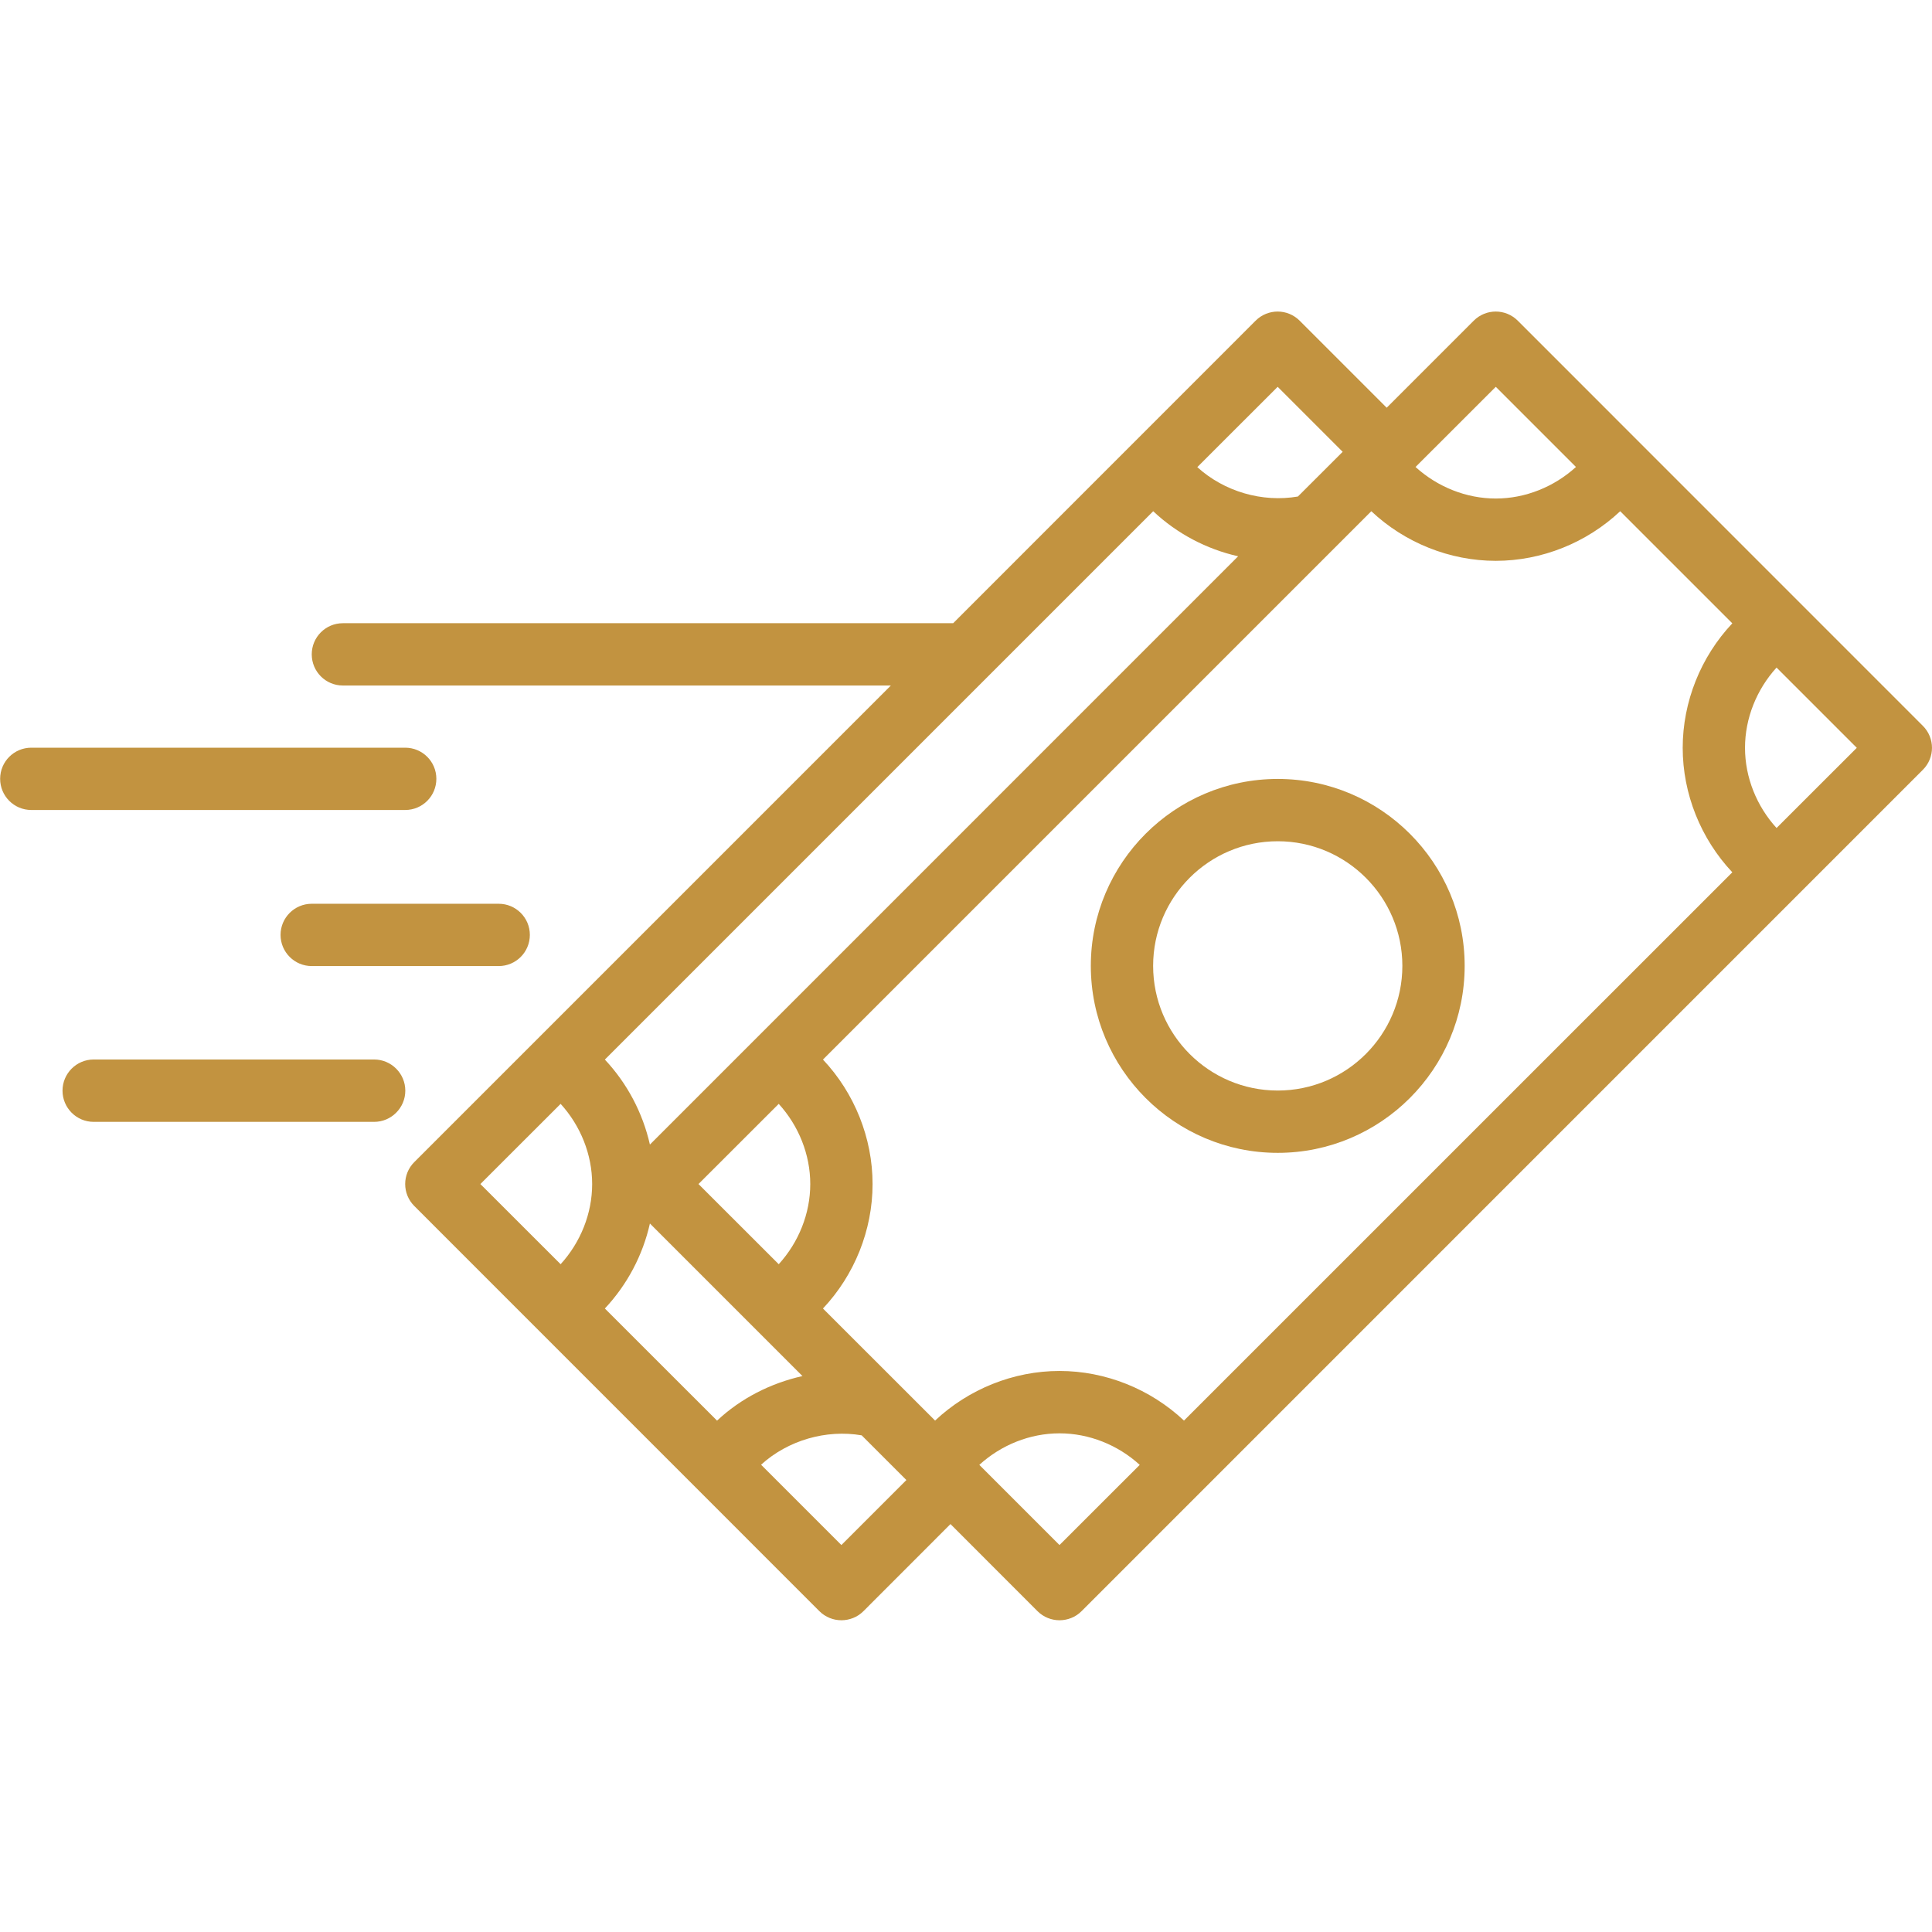 <svg width="28" height="28" viewBox="0 0 28 28" fill="none" xmlns="http://www.w3.org/2000/svg">
<path d="M21.997 4.648C21.82 4.471 21.535 4.471 21.358 4.648L20.097 5.909L18.836 4.648C18.659 4.471 18.374 4.471 18.197 4.648L13.814 9.032H4.969C4.72 9.032 4.518 9.234 4.518 9.483C4.518 9.733 4.72 9.935 4.969 9.935H12.911L6.005 16.841C5.828 17.017 5.828 17.303 6.005 17.479L11.875 23.35C11.963 23.438 12.079 23.482 12.194 23.482C12.31 23.482 12.426 23.438 12.514 23.35L13.775 22.088L15.036 23.35C15.124 23.438 15.24 23.482 15.355 23.482C15.471 23.482 15.587 23.438 15.675 23.35L27.867 11.157C28.044 10.981 28.044 10.695 27.867 10.519L21.997 4.648ZM17.159 20.588C16.674 20.132 16.023 19.869 15.355 19.869C14.688 19.869 14.037 20.132 13.552 20.588L11.927 18.964C12.384 18.479 12.646 17.827 12.646 17.16C12.646 16.493 12.384 15.841 11.927 15.356L19.874 7.409C20.359 7.866 21.011 8.128 21.678 8.128C22.345 8.128 22.996 7.866 23.481 7.409L25.106 9.034C24.649 9.519 24.387 10.171 24.387 10.838C24.387 11.505 24.649 12.156 25.106 12.642L17.159 20.588ZM8.766 18.964C9.09 18.619 9.316 18.191 9.419 17.732L11.63 19.943C11.17 20.046 10.737 20.265 10.392 20.589L8.766 18.964ZM16.713 7.409C17.058 7.734 17.486 7.959 17.944 8.062L9.419 16.588C9.315 16.129 9.09 15.701 8.766 15.356L16.713 7.409ZM11.743 17.16C11.743 17.589 11.574 18.006 11.286 18.322L10.123 17.16L11.286 15.998C11.574 16.314 11.743 16.731 11.743 17.16ZM21.678 5.606L22.84 6.768C22.523 7.056 22.107 7.225 21.678 7.225C21.249 7.225 20.832 7.056 20.515 6.768L21.678 5.606ZM18.517 5.606L19.459 6.548L18.81 7.196C18.292 7.285 17.742 7.124 17.352 6.77L18.517 5.606ZM8.125 15.998C8.413 16.314 8.582 16.731 8.582 17.16C8.582 17.589 8.413 18.006 8.125 18.322L6.962 17.16L8.125 15.998ZM12.194 22.392L11.03 21.228C11.42 20.873 11.974 20.714 12.488 20.802L13.136 21.45L12.194 22.392ZM15.355 22.392L14.193 21.23C14.51 20.941 14.927 20.773 15.355 20.773C15.784 20.773 16.201 20.941 16.518 21.23L15.355 22.392ZM25.747 12C25.459 11.684 25.29 11.267 25.29 10.838C25.29 10.409 25.459 9.992 25.747 9.675L26.91 10.838L25.747 12Z" fill="#C29340"/>
<path d="M18.518 11.289C17.024 11.289 15.809 12.504 15.809 13.998C15.809 15.493 17.024 16.708 18.518 16.708C20.012 16.708 21.227 15.493 21.227 13.998C21.227 12.504 20.012 11.289 18.518 11.289ZM18.518 15.805C17.522 15.805 16.712 14.995 16.712 13.998C16.712 13.002 17.522 12.192 18.518 12.192C19.514 12.192 20.324 13.002 20.324 13.998C20.324 14.995 19.514 15.805 18.518 15.805Z" fill="#C29340"/>
<path d="M0.906 15.807C0.906 15.558 1.108 15.355 1.358 15.355H5.422C5.671 15.355 5.874 15.558 5.874 15.807C5.874 16.056 5.671 16.259 5.422 16.259H1.358C1.108 16.259 0.906 16.056 0.906 15.807Z" fill="#C29340"/>
<path d="M4.066 13.549C4.066 13.3 4.269 13.098 4.518 13.098H7.227C7.477 13.098 7.679 13.3 7.679 13.549C7.679 13.799 7.477 14.001 7.227 14.001H4.518C4.269 14.001 4.066 13.799 4.066 13.549Z" fill="#C29340"/>
<path d="M0.002 11.287C0.002 11.038 0.204 10.836 0.454 10.836H5.872C6.122 10.836 6.324 11.038 6.324 11.287C6.324 11.537 6.122 11.739 5.872 11.739H0.454C0.204 11.739 0.002 11.537 0.002 11.287Z" fill="#C29340"/>
</svg>
